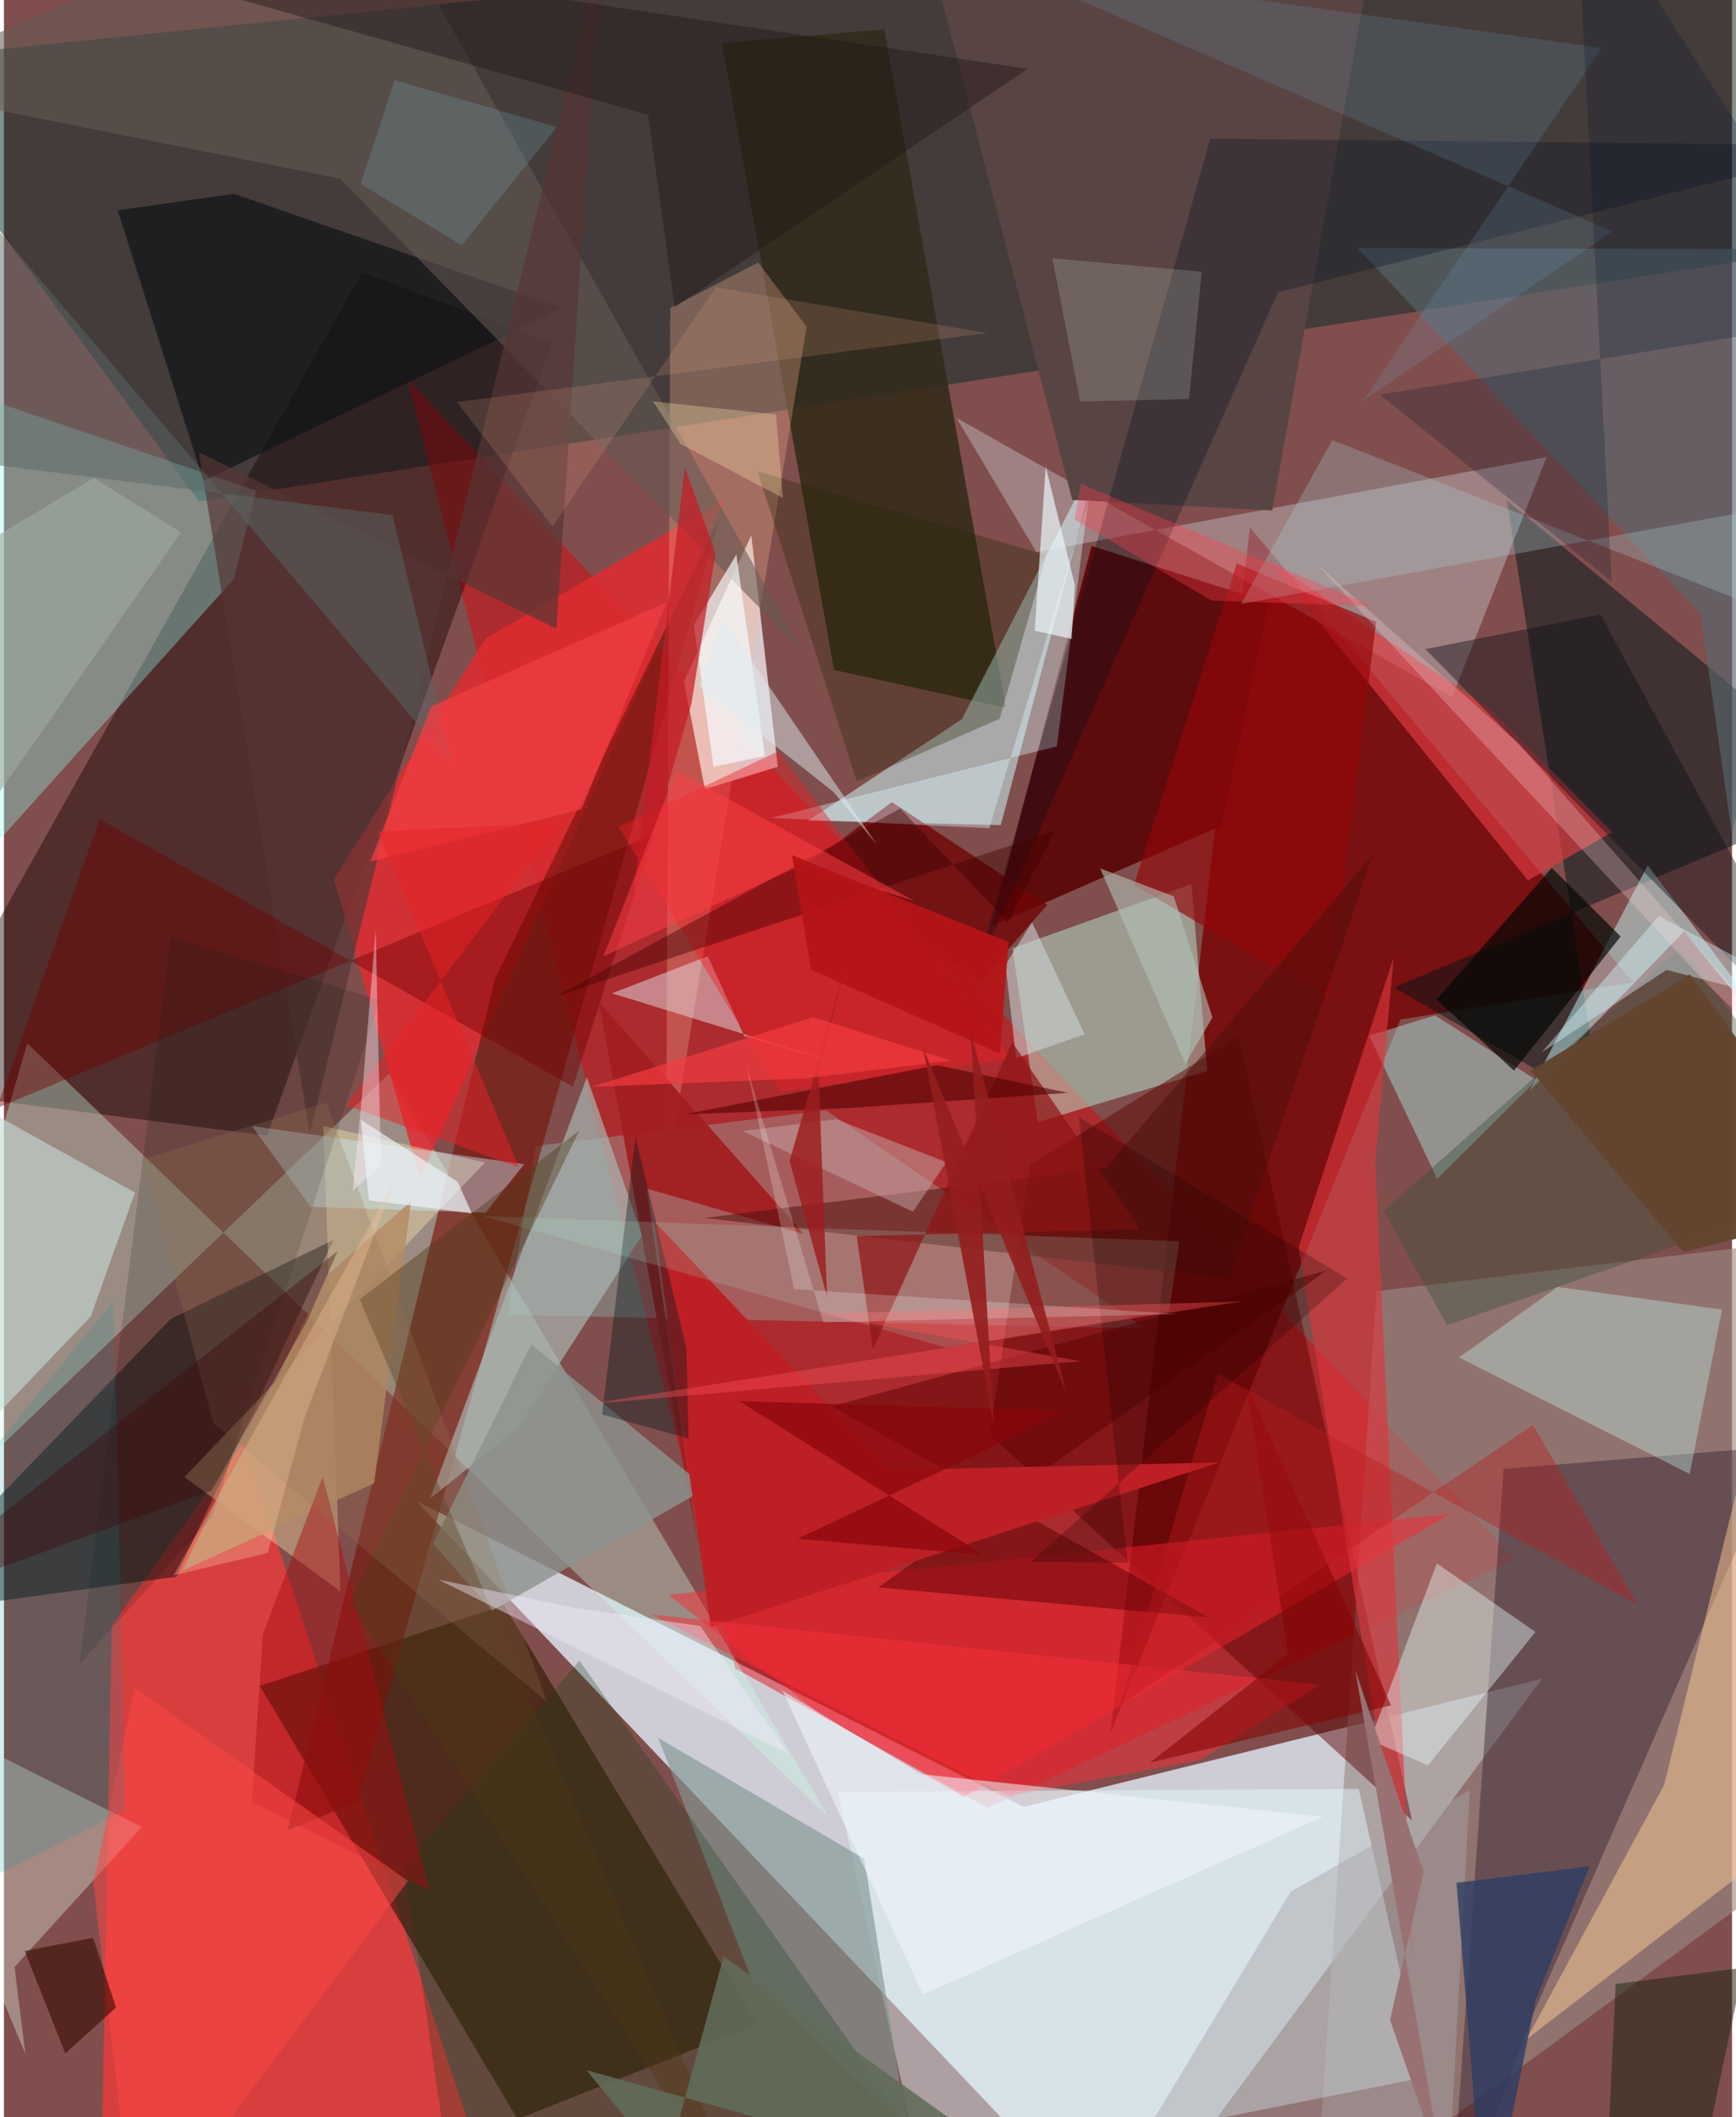 <svg xmlns="http://www.w3.org/2000/svg" width="228" height="278" viewBox="0 0 836 1024"><path fill="#804e4c" d="M0 0h836v1024H0z"/><path fill="#dde7f0" fill-opacity=".831" d="M744.053 811.998L541.1 1086 199.328 725.844l293.965 148.07z"/><path fill="#0d2c2a" fill-opacity=".518" d="M837.919-62L-62 29.894 94.33 242.477l755.537-117.659z"/><path fill="#e10009" fill-opacity=".443" d="M730.796 754.262L475.938 874.366l-122.145-67.382L195.23 183.322z"/><path fill="#791011" fill-opacity=".992" d="M675.602 493.071l112.544-17.941-185.402-220.047-67.405 582.863z"/><path fill="#e53d3d" fill-opacity=".855" d="M52.14 785.97l-5.365 282.989 188.919-8.826L115.99 697.666z"/><path fill="#9a8984" fill-opacity=".62" d="M893.207 882.987l-259.031 190.02 29.812-448.512L898 596.581z"/><path fill="#110001" fill-opacity=".42" d="M265.157 166.143L127.313 549.306l-175.582-22.622 221.511-394.989z"/><path fill="#cdfee9" fill-opacity=".353" d="M186.24 519.33l212.795 359.676L11.298 504.54-62 757.515z"/><path fill="#311700" fill-opacity=".627" d="M241.89 776.317l122.62 202.71-116.059 45.938-124.657-209.57z"/><path fill="#fdfcfd" fill-opacity=".702" d="M374.352 370.844l-35.255 10.876-10.142-52.166 32.59-70.665z"/><path fill="#e02b31" fill-opacity=".839" d="M159.625 425.256l41.65 144.602 147.066-328.085-115.447 67.072z"/><path fill="#e0f8ff" fill-opacity=".482" d="M655.415 865.203L687 1004.765l-242.76 48.315-40.816-186.45z"/><path fill="#93fcf2" fill-opacity=".349" d="M121.926 237.292l-10.647 42.7L-62 472.78l3.956-296.718z"/><path fill="#5c0b0c" fill-opacity=".988" d="M611.874 291.393l-85.68-27.36-48.47 183.883 111.255-48.552z"/><path fill="#322a19" fill-opacity=".851" d="M347.34 20.76l78.537-6.519 58.847 328.118-83.13-18.342z"/><path fill="#cffafd" fill-opacity=".525" d="M482.236 399.065l47.811-180.598-66.634 129.373-74.3 49.041z"/><path fill="#99fff7" fill-opacity=".231" d="M397.693 537.03l154.285 105.49-308.314-6.617 13.596-81.636z"/><path fill="#bff7e0" fill-opacity=".459" d="M574.478 427.644L487.89 458.61l12.272 84.1 81.948-24.74z"/><path fill="#331e2b" fill-opacity=".427" d="M860.142 699.448L738.85 976.184 699.04 1086l26.437-375.542z"/><path fill="#77130b" fill-opacity=".631" d="M237.478 473.682l108.761-223.5-175.358 621.485-33.547 13.426z"/><path fill="#001518" fill-opacity=".502" d="M727.106 242.07L898 383.038l-225.599 94.543 100.476 58.103z"/><path fill="#e2eff9" fill-opacity=".314" d="M700.626 337.19l45.649-116.115-246.792 45.98-38.703-64.949z"/><path fill="#5a0000" fill-opacity=".467" d="M681.214 880.54l-83.911-379.218-101.062 62.18-19.262 130.418z"/><path fill="#080a0a" fill-opacity=".475" d="M83.37 762.615l-141.687 19.32 139-144.035 78.715-38.183z"/><path fill="#ffbc9c" fill-opacity=".286" d="M364.877 126.953l23.42 31.085-68.042 413.12 2.099-422.202z"/><path fill="#bef0f0" fill-opacity=".51" d="M898 554.635l-85.212-104.11-74.675 77.012 57.082-109.001z"/><path fill="#ffebb1" fill-opacity=".365" d="M162.786 769.683l-8.32-225.077 78.291 17.626L87.312 714.439z"/><path fill="#584443" d="M668.939-62l-55.396 308.881-96.734-5.095L437.548-62z"/><path fill="#121416" fill-opacity=".729" d="M270.395 149.015L96.5 232.61 55.04 101.7l56.275-7.97z"/><path fill="#ff222f" fill-opacity=".451" d="M699.943 732.208l-235.637 136.86-68.687-39.355-74.303-58.378z"/><path fill="#adbbb5" fill-opacity=".655" d="M206.153 724.873l75.87-203.898 26.672 76.475-59.874 92.932z"/><path fill="#cafaf0" fill-opacity=".353" d="M703.925 656.561l47.684-34.12 79.56 10.966-15.653 79.498z"/><path fill="#829794" fill-opacity=".655" d="M436.793 1028.632l-74.88-70.791-45.421-117.323 99.715 58.527z"/><path fill="#b1f2eb" fill-opacity=".412" d="M693.376 570.188l-32.951-69.292 31.879-9.792 49.091 31.297z"/><path fill="#ffcc96" fill-opacity=".482" d="M736.541 986.37L898 862.114V479.183l-94.861 384.15z"/><path fill="#700507" fill-opacity=".804" d="M429.586 387.954l-38.376 28.41 80.925 58.243 32.66-36.998z"/><path fill="#dd373d" fill-opacity=".631" d="M681.482 944.86L663.41 561.71l8.894-98.558-45.985 140.151z"/><path fill="#ecfffd" fill-opacity=".404" d="M693.192 756.175l47.695 33.146-51.997 64.523-27.975-12.204z"/><path fill="#ebffee" fill-opacity=".337" d="M-62 819.24l72.362 174.188-5.248-42.08 61.564-67.658z"/><path fill="#de3c42" fill-opacity=".663" d="M719.178 343.08l58.912 59.37-40.818 23.36-125.178-154.73z"/><path fill="#586770" fill-opacity=".631" d="M654.903 120.01L820.73 296.948 835.973 403.7 898 120.545z"/><path fill="#c6dad6" fill-opacity=".596" d="M63.401 576.781L41.97 636.747-62 745.671V507.038z"/><path fill="#e4dbe0" fill-opacity=".51" d="M358.22 501.217l55.753 16.206-119.836-36.996 46.354-17.926z"/><path fill="#645a55" fill-opacity=".561" d="M162.478 86.338l223.759 228.834-211.275-375.68L-62 41.459z"/><path fill="#5a0000" fill-opacity=".482" d="M639.892 614.445L422.958 767.749l160.073 14.62-182.558-102.168z"/><path fill="#563634" fill-opacity=".678" d="M147.89 548.458L94.307 218.704l172.987 85.39 21.335-326.733z"/><path fill="#dbf7ff" fill-opacity=".388" d="M476.682 400.56l-105.415-4.99 138.076-34.566 15.416-120.151z"/><path fill="#a11e20" fill-opacity=".929" d="M287.845 484.654l47.923 262.382-24.757-172.143 75.884 21.962z"/><path fill="#8c938e" fill-opacity=".804" d="M255.083 650.166l84.848 69.653L236.141 779l-28.612-32.415z"/><path fill="#163f1a" fill-opacity=".278" d="M478.635 1086L278.41 803.218l-84.65 99.062 20.58 140.603z"/><path fill="#101119" fill-opacity=".431" d="M889.196 512.086l-116.87-214.908-84.687 16.758 198.695 202.457z"/><path fill="#cbf1ff" fill-opacity=".396" d="M148.322 583.703l-28.33-39.044 131.675 18.414-18.651 23.427z"/><path fill="#212614" fill-opacity=".533" d="M776.354 1030.203l45.366 15.992 19.784-94.48-61.793 7.866z"/><path fill="#93070a" fill-opacity=".655" d="M663.834 300.75l-22.952 182.664-94.26-55.399 49.767-155.493z"/><path fill="#710000" fill-opacity=".431" d="M46.312 396.181l228.985 129.42 38.92-122.044L-3.478 535.95z"/><path fill="#030805" fill-opacity=".694" d="M693.046 483.422l55.781-63.634 33.303 33.157-51.646 64.874z"/><path fill="#4c0f0a" fill-opacity=".498" d="M662.04 413.64L533.19 564.777l-194.455 24.3 253.62 29.327z"/><path fill="#bc2025" fill-opacity=".992" d="M314.472 590.543l113.69 120.477 159.777-3.68-246.004 79.69z"/><path fill="#ec1c23" fill-opacity=".427" d="M374.542 363.403l113.034 148.722-111.961 16.04-78.257-128.23z"/><path fill="#01101f" fill-opacity=".298" d="M898 70.372L583.585 67.04 469.643 472.028 616.287 141.42z"/><path fill="#a9cccd" fill-opacity=".302" d="M642.63 212.87l-44.191 79.225L898 237.496v75.606z"/><path fill="#3b523c" fill-opacity=".396" d="M698.07 640.982l-30.63-55.414 143.88-127.261L898 571.611z"/><path fill="#f62f3a" fill-opacity=".518" d="M313.316 780.927l323.546 33.939-58.038 36.406-92.75 17.44z"/><path fill="#021a1d" fill-opacity=".376" d="M289.368 684.153l16.133-134.19 24.628 101.875 1.059 43.931z"/><path fill="#a7a6a7" fill-opacity=".455" d="M709.14 865.827L697.12 1086H519.466l103.041-171.09z"/><path fill="#aeebd4" fill-opacity=".18" d="M568.572 600.356l-336.833-12.22 224.387 63.769 107.616-17.794z"/><path fill="#232506" fill-opacity=".318" d="M364.55 227.941l48.039 149.984 69.058-30.264 22.771-79.176z"/><path fill="#b68b65" fill-opacity=".839" d="M86.196 759.709l92.899-42.304 17.884-136.43-40.825 36.075z"/><path fill="#2e3d64" fill-opacity=".8" d="M741.164 966.665l25.906-63.989-64.357 7.995L716.84 1086z"/><path fill="#ccd2d3" fill-opacity=".58" d="M484.5 466.612l5.147 45.232 33.169-11.638-25.479-54.149z"/><path fill="#d9f9fe" fill-opacity=".408" d="M804.305 469.099l88.563 23.072-92.346-49.166-56.568 65.946z"/><path fill="#79bae6" fill-opacity=".145" d="M772.979 23.163L657.315 194.038l120.822-82.127L479.334-17.745z"/><path fill="#aa0b10" fill-opacity=".451" d="M119.876 871.736l5.397-81.378 28.923-76.134 51.655 200.062z"/><path fill="#eaf8fa" fill-opacity=".682" d="M518.063 282.952l-14.078-57.225-5.34 79.299 17.84 4.003z"/><path fill="#f4f8ff" fill-opacity=".533" d="M376.66 817.727l66.692 40.338 194.934 20.595-193.723 86.061z"/><path fill="#4e3918" fill-opacity=".412" d="M167.542 774.795l110.775-227.918L172.1 628.442 366.686 1086z"/><path fill="#d4e3d0" fill-opacity=".196" d="M579.43 131.421l-72.207-6.516 13.395 69.241 52.677-1.153z"/><path fill="#0b1a11" fill-opacity=".169" d="M100.722 733.713l-64.076 70.92 43.937-351.256 101.146 30.158z"/><path fill="#8e1415" fill-opacity=".706" d="M412.523 597.869l7.82 54.651 67.449-148.391L549.59 594.5z"/><path fill="#1e1715" fill-opacity=".42" d="M324.52 148.581L495.199 33.288-62-50.065 311.64 55.553z"/><path fill="#f5fcff" fill-opacity=".675" d="M343.257 370.81l24.877-5.14-13.828-97.426-20.578 34.064z"/><path fill="#00152b" fill-opacity=".235" d="M760.086-62L898 153.245l-232.333 37.641 112.086 90.253z"/><path fill="#c41c25" fill-opacity=".722" d="M329.403 226.107l14.842 41.597-11.757 73.074-28.922 100.055z"/><path fill="#c4a29f" fill-opacity=".522" d="M357.459 547.036l45.126-5.725 53.36 20.819-16.19 23.938z"/><path fill="#5a6766" fill-opacity=".486" d="M216.898 369.97L-62 41.55v176.052l250.01 31.514z"/><path fill="#616d59" fill-opacity=".886" d="M515.652 1066.278l-233.81-64.994 38.463 46.78 27.88-101.825z"/><path fill="#840001" fill-opacity=".545" d="M554.459 852.501l66.806-52.55-20.426-131.029 70.221 155.892z"/><path fill="#3e0000" fill-opacity=".424" d="M485.769 446.307l-52.178-55.23-166.256 90.683 241.128-79.941z"/><path fill="#ba1b1d" fill-opacity=".388" d="M539.774 824.94l199.884-135.777 50.757 87.101-203.18-111.86z"/><path fill="#fb4847" fill-opacity=".533" d="M195.473 909.784L63.609 1086l-20.37-175.158L63.317 816.4z"/><path fill="#deecf0" fill-opacity=".49" d="M422.146 408.37l-74.362-109.21-11.379 32.61 65.045 51.393z"/><path fill="#f4b096" fill-opacity=".165" d="M219.136 194.48l256.593-33.426-131.257-22.041-79.07 115.576z"/><path fill="#fd4048" fill-opacity=".51" d="M385.453 418.53l-95.427 44.014 35.303-89.878 115.478 63.3z"/><path fill="#ffd8dd" fill-opacity=".263" d="M898 547.706l-73.563-71.242-190.074-204.367 98.314 87.46z"/><path fill="#00929b" fill-opacity=".161" d="M58.645 875.517l-99.773 50.12 15.357-199.466 78.804-97.218z"/><path fill="#380900" fill-opacity=".596" d="M43.143 937.254l-33.085 6.373 19.618 49.52 24.552-22.175z"/><path fill="#520000" fill-opacity=".592" d="M408.43 535.916l-79.197 3.045 122.162-23.791 63.347 13.404z"/><path fill="#b51517" fill-opacity=".941" d="M381.185 413.57l9.248 55.475 91.325 40.486 4.313-53.88z"/><path fill="#b3c2b8" fill-opacity=".6" d="M530.298 420.006l35.656 13.56 18.672 58.56-13.094 22.32z"/><path fill="#ef3d43" fill-opacity=".784" d="M279.344 391.462l41.174-100.011-113.853 50.205-29.402 75.015z"/><path fill="#1a0000" fill-opacity=".243" d="M543.616 755.902l-46.708-.529 152.93-137.05-129.792-77.89z"/><path fill="#9c1d1f" fill-opacity=".831" d="M394.015 517.702l4.154 109.264-18.138-65.356 27.034-93.553z"/><path fill="#8feefe" fill-opacity=".153" d="M188.99 38.767l78.454 22.685-46 57.163-48.864-29.712z"/><path fill="#977453" fill-opacity=".243" d="M67.104 560.784l34.177 127.49 161.53 134.964-106.95-289.998z"/><path fill="#ff3f4d" fill-opacity=".345" d="M517.964 251.28l2.976-17.249 141.244 59.194-78.047-2.736z"/><path fill="#e62125" fill-opacity=".514" d="M269.594 397.86L165.433 534.584l83.641 29.935-68.265-162.35z"/><path fill="#89050a" fill-opacity=".678" d="M474.014 752.115l-118.25-74.402 159.316 4.673-131.087 61.812z"/><path fill="#f23b40" fill-opacity=".706" d="M284.198 525.687l103.132-4.072 70.898-8.596-66.781-21.037z"/><path fill="#997173" d="M653.677 807.665l42.542 242.814-25.68-73.515 16.272-71.457z"/><path fill="#63452f" fill-opacity=".969" d="M815.59 471.264L898 584.05l-85.615 21.532-73.737-87.83z"/><path fill="#ffe9f6" fill-opacity=".42" d="M179.842 449.872l-6.992 84.099-4.214 42.157 13.732-12.601z"/><path fill="#f1f7ff" fill-opacity=".631" d="M219.487 571.561L172.66 541.68l3.88 38.897 49.826 6.295z"/><path fill="#fe535b" fill-opacity=".388" d="M520.745 658.37l-127.448-22.81 205.29-6.094-317.036 49.798z"/><path fill="#f6fbf5" fill-opacity=".22" d="M382.31 623.522l185.699 12.033-171.686 3.987-37.08-123.752z"/><path fill="#fae2ae" fill-opacity=".318" d="M313.972 194.141l59.533 6.33 3.343 40.392-49.45-26.072z"/><path fill="#9fa9a3" fill-opacity=".616" d="M85.68 257.453l-42.15-26.318-92.926 55.608L-62 468.857z"/><path fill="#f3edff" fill-opacity=".416" d="M336.836 786.415l42.596 61.76L210.147 764l65.937 13.664z"/><path fill="#941e1e" fill-opacity=".894" d="M444.72 506.987l69.431 167.016-46.496-174.9 11.26 190.394z"/><path fill="#3f0308" fill-opacity=".353" d="M100.474 720.958L-62 780.226l223.421-175.13-14.962 34.269z"/><path fill="#facba3" fill-opacity=".322" d="M145.45 685.443l43.581-114.34L82.016 761.97l45.601-10.898z"/></svg>